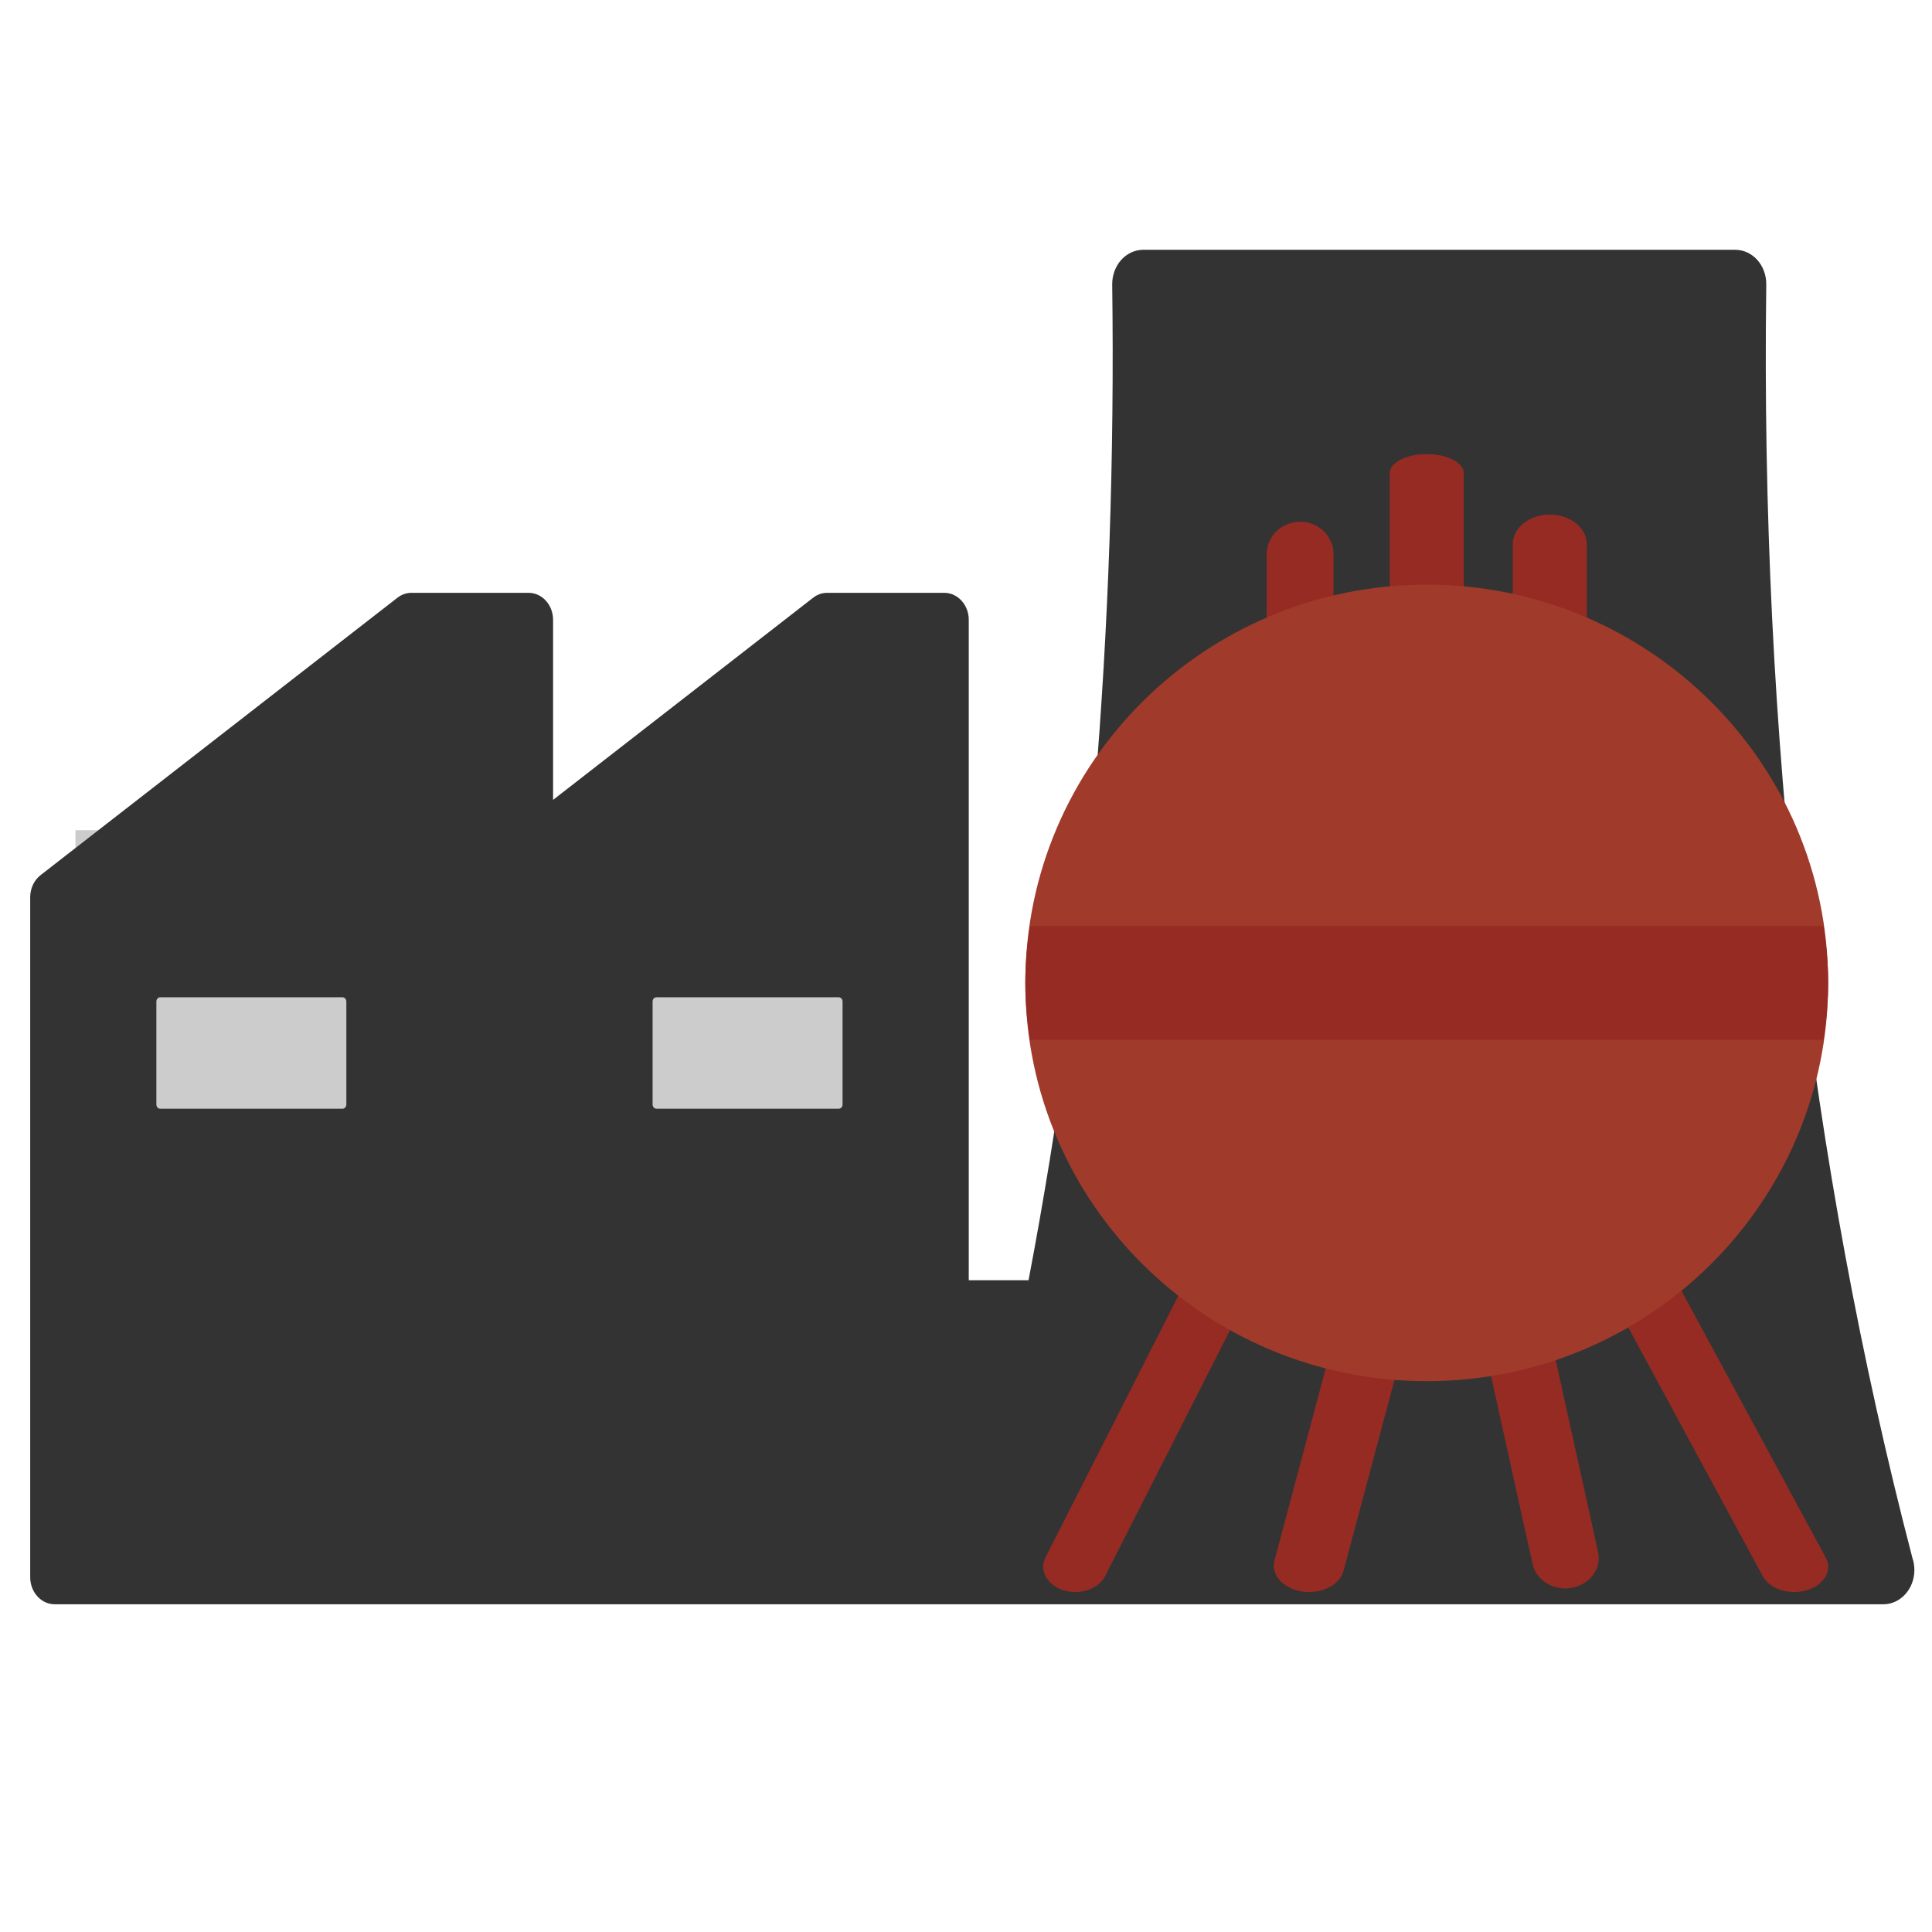 <svg width="100%" height="100%"  viewBox="0 0 128 128" xmlns="http://www.w3.org/2000/svg">
 <g>
  <title>Utility refinery</title>
  <rect id="svg_3" height="20" width="55" y="55" x="5" fill="#CCC"/>
  <path  fill="#333" d="m126.705,103.229c-6.82,-26.155 -10.079,-54.544 -9.685,-84.379c0.008,-0.603 -0.207,-1.195 -0.591,-1.625c-0.383,-0.429 -0.917,-0.676 -1.463,-0.676l-13.075,0l-26.15,-0c-0.546,0 -1.079,0.246 -1.463,0.676c-0.383,0.429 -0.599,1.022 -0.591,1.625c0.3,22.906 -1.566,45.096 -5.543,65.967l-3.961,0l0,-43.751c0,-0.987 -0.727,-1.79 -1.621,-1.79l-7.758,0c-0.336,0 -0.658,0.113 -0.933,0.326l-17.228,13.392l0,-11.928c0,-0.987 -0.727,-1.79 -1.622,-1.79l-7.758,0c-0.336,0 -0.658,0.113 -0.933,0.326l-23.641,18.377c-0.431,0.335 -0.688,0.882 -0.688,1.464l0,45.053c0,0.987 0.727,1.791 1.621,1.791l121.157,0c1.132,0 2.054,-1.017 2.054,-2.268c0,-0.271 -0.043,-0.536 -0.127,-0.788l0,0zm-70.883,-36.878l0,6.826c0,0.154 -0.113,0.278 -0.252,0.278l-12.082,0c-0.139,0 -0.252,-0.125 -0.252,-0.278l0,-6.826c0,-0.154 0.113,-0.278 0.252,-0.278l12.082,0c0.139,0 0.252,0.125 0.252,0.278zm-32.876,0l0,6.826c0,0.154 -0.113,0.278 -0.252,0.278l-12.082,0c-0.139,0 -0.252,-0.125 -0.252,-0.278l0,-6.826c0,-0.154 0.113,-0.278 0.252,-0.278l12.082,0c0.139,0 0.252,0.125 0.252,0.278z" id="svg_2"/>
  <g  id="svg_14">
   <path  id="svg_4" fill="#962B23" d="m71.244,105.475c-0.264,0 -0.532,-0.037 -0.789,-0.119c-1.091,-0.343 -1.623,-1.318 -1.187,-2.178l12.759,-25.129c0.434,-0.863 1.68,-1.28 2.764,-0.935c1.091,0.343 1.623,1.318 1.187,2.178l-12.759,25.129c-0.334,0.657 -1.133,1.054 -1.975,1.054"/>
   <path  id="svg_5" fill="#962B23" d="m118.875,105.475c-0.889,0 -1.733,-0.394 -2.086,-1.045l-13.471,-24.919c-0.46,-0.852 0.101,-1.819 1.253,-2.16c1.143,-0.341 2.458,0.073 2.919,0.927l13.471,24.919c0.46,0.852 -0.101,1.819 -1.253,2.16c-0.272,0.081 -0.555,0.118 -0.833,0.118"/>
   <path  id="svg_6" fill="#962B23" d="m86.73,105.475c-0.152,0 -0.306,-0.01 -0.46,-0.035c-1.263,-0.189 -2.085,-1.11 -1.83,-2.059l4.669,-17.508c0.252,-0.951 1.48,-1.57 2.745,-1.373c1.263,0.189 2.085,1.11 1.83,2.059l-4.669,17.508c-0.219,0.833 -1.195,1.408 -2.285,1.408"/>
   <path  id="svg_7" fill="#962B23" d="m103.705,105.237c-1.035,0 -1.961,-0.659 -2.169,-1.614l-4.432,-20.079c-0.241,-1.088 0.539,-2.144 1.737,-2.361c1.214,-0.231 2.369,0.488 2.606,1.574l4.432,20.079c0.241,1.088 -0.539,2.144 -1.737,2.361c-0.146,0.028 -0.295,0.04 -0.436,0.04"/>
   <path  id="svg_8" fill="#962B23" d="m94.525,40.137c-1.357,0 -2.453,-0.562 -2.453,-1.256l0,-7.539c0,-0.695 1.096,-1.257 2.453,-1.257s2.453,0.562 2.453,1.256l0,7.539c0,0.695 -1.096,1.257 -2.453,1.257"/>
   <path  id="svg_9" fill="#962B23" d="m102.676,43.934c-1.357,0 -2.453,-0.88 -2.453,-1.968l0,-5.905c0,-1.089 1.096,-1.968 2.453,-1.968c1.357,0 2.453,0.88 2.453,1.968l0,5.905c0,1.088 -1.096,1.968 -2.453,1.968"/>
   <path  id="svg_10" fill="#962B23" d="m86.137,45.358c-1.225,0 -2.216,-0.965 -2.216,-2.158l0,-6.475c0,-1.194 0.99,-2.158 2.216,-2.158c1.225,0 2.216,0.965 2.216,2.158l0,6.475c0,1.193 -0.99,2.158 -2.216,2.158"/>
   <path id="svg_11" fill="#A03A2B" d="m121.12,65.12c0,14.573 -11.907,26.386 -26.595,26.386s-26.595,-11.813 -26.595,-26.386s11.907,-26.386 26.595,-26.386s26.595,11.814 26.595,26.386"/>
   <path  id="svg_12" fill="#962B23" d="m67.93,65.12c0,1.283 0.124,2.536 0.303,3.769l52.584,0c0.179,-1.234 0.303,-2.487 0.303,-3.769c0,-1.283 -0.124,-2.536 -0.303,-3.769l-52.584,0c-0.179,1.234 -0.303,2.487 -0.303,3.769"/>
  </g>
 </g>
</svg>
